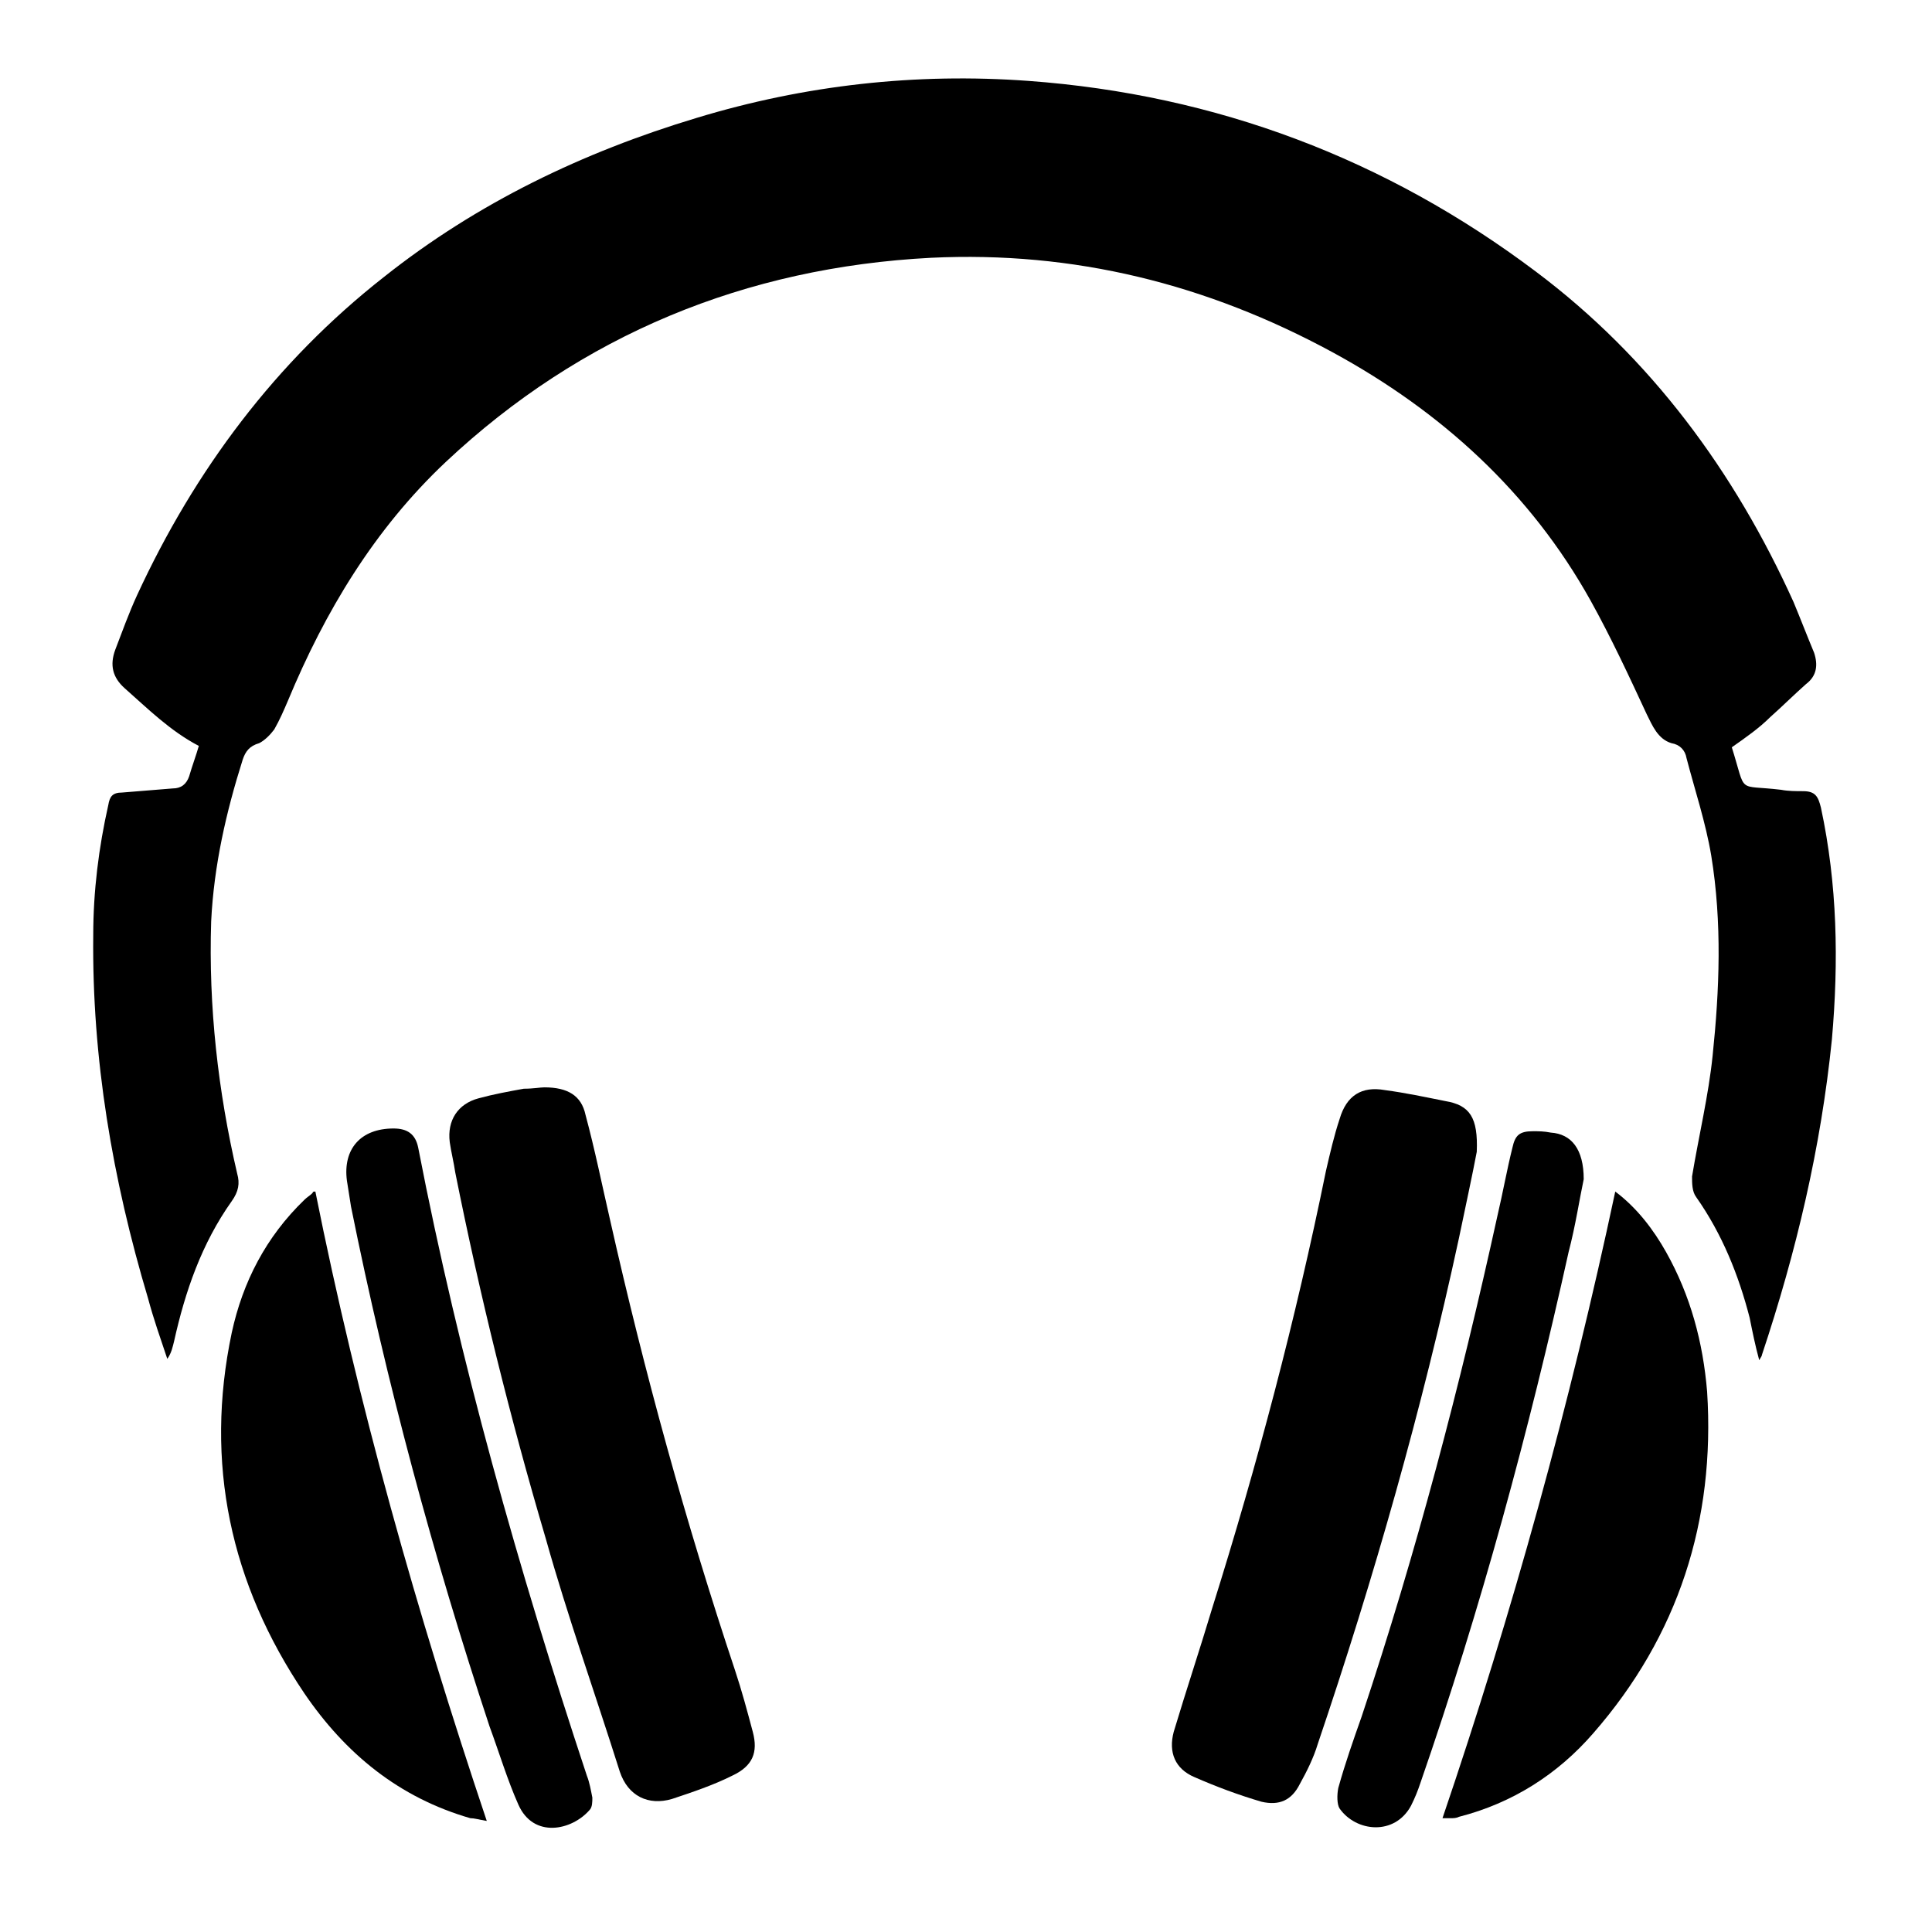 <?xml version="1.0" encoding="utf-8"?>
<!-- Generator: Adobe Illustrator 24.2.3, SVG Export Plug-In . SVG Version: 6.00 Build 0)  -->
<svg version="1.1" id="Capa_1" xmlns="http://www.w3.org/2000/svg" xmlns:xlink="http://www.w3.org/1999/xlink" x="0px" y="0px"
	 viewBox="0 0 140.9 140.9" style="enable-background:new 0 0 140.9 140.9;" xml:space="preserve">
<g id="_x34_GDy9I_1_">
	<g>
		<path d="M126.3,54.5C126.3,54.5,126.3,54.5,126.3,54.5c1.1,3.5,0.3,2.7,3.6,3.1c0.5,0.1,1.1,0.1,1.6,0.1c0.9,0,1.1,0.4,1.3,1.2
			c1.2,5.6,1.3,11.2,0.8,16.9c-0.8,7.9-2.6,15.5-5.1,23c0,0.1-0.1,0.2-0.2,0.4c-0.3-1.1-0.5-2.1-0.7-3.1c-0.8-3.1-2-6.1-3.9-8.8
			c-0.3-0.4-0.3-1-0.3-1.5c0.5-3,1.2-5.9,1.5-8.8c0.5-4.8,0.7-9.7-0.1-14.6c-0.4-2.4-1.2-4.8-1.8-7.1c-0.1-0.6-0.5-1-1.1-1.1
			c-1-0.3-1.4-1.3-1.8-2.1c-1.3-2.8-2.6-5.6-4.1-8.3c-4.4-7.9-10.9-13.8-18.8-18.1c-9.2-5-18.9-7.4-29.3-6.9
			c-13.5,0.7-25.5,5.6-35.4,14.9c-5.2,4.9-8.8,10.9-11.5,17.4c-0.3,0.7-0.6,1.4-1,2.1c-0.3,0.4-0.7,0.8-1.1,1
			c-0.7,0.2-1,0.6-1.2,1.2c-1.2,3.8-2.1,7.7-2.3,11.8c-0.2,6.2,0.5,12.4,1.9,18.4c0.2,0.7,0.1,1.3-0.4,2c-2.2,3.1-3.4,6.6-4.2,10.2
			c-0.1,0.4-0.2,0.9-0.5,1.3c-0.5-1.5-1-2.9-1.4-4.4c-2.6-8.7-4.1-17.5-4-26.5c0-3.2,0.4-6.4,1.1-9.5c0.1-0.6,0.3-0.9,1-0.9
			c1.2-0.1,2.5-0.2,3.7-0.3c0.6,0,1-0.3,1.2-0.9c0.2-0.7,0.5-1.5,0.7-2.2c-2.1-1.1-3.7-2.7-5.4-4.2c-0.9-0.8-1.1-1.7-0.7-2.8
			c0.5-1.3,1-2.7,1.6-4c4.2-9.1,10.1-17,18-23.2c6.8-5.4,14.5-9.1,22.8-11.6c7.9-2.4,16-3.3,24.2-2.7c13.7,1,26.1,5.7,37,13.9
			c8.4,6.3,14.5,14.6,18.8,24.1c0.5,1.2,1,2.5,1.5,3.7c0.3,0.9,0.2,1.7-0.6,2.3c-0.9,0.8-1.7,1.6-2.6,2.4
			C128.3,53.1,127.3,53.8,126.3,54.5z"/>
		<path d="M107.7,84c-0.3,1.6-0.8,3.9-1.3,6.3c-2.7,12.5-6.2,24.8-10.3,36.9c-0.3,1-0.8,2-1.3,2.9c-0.6,1.2-1.5,1.6-2.8,1.3
			c-1.7-0.5-3.3-1.1-4.9-1.8c-1.4-0.6-1.9-1.8-1.5-3.3c0.9-3,1.9-6,2.8-9c3.3-10.5,6.1-21.1,8.3-31.9c0.3-1.3,0.6-2.6,1-3.8
			c0.5-1.7,1.6-2.4,3.3-2.1c1.5,0.2,2.9,0.5,4.4,0.8C107.2,80.6,107.8,81.5,107.7,84z"/>
		<path d="M39.7,79.3c1.7,0,2.7,0.6,3,2c0.7,2.6,1.2,5.1,1.8,7.7c2.5,11.1,5.5,22,9.1,32.8c0.5,1.5,0.9,3,1.3,4.5
			c0.4,1.5,0,2.5-1.5,3.2c-1.4,0.7-2.9,1.2-4.4,1.7c-1.7,0.5-3.2-0.2-3.8-2c-1.8-5.7-3.8-11.3-5.4-17c-2.6-8.8-4.8-17.7-6.6-26.7
			c-0.1-0.7-0.3-1.5-0.4-2.2c-0.2-1.6,0.6-2.8,2.1-3.2c1.1-0.3,2.2-0.5,3.3-0.7C38.9,79.4,39.4,79.3,39.7,79.3z"/>
		<path d="M117.8,86.9c1.6,1.2,2.8,2.8,3.7,4.4c1.8,3.2,2.7,6.6,3,10.2c0.6,9.4-2.1,17.8-8.3,24.9c-2.6,3-5.9,5.1-9.8,6.1
			c-0.2,0.1-0.4,0.1-0.6,0.1c-0.1,0-0.2,0-0.6,0C110.3,117.6,114.5,102.4,117.8,86.9z"/>
		<path d="M23,86.9c3.1,15.5,7.4,30.7,12.5,45.9c-0.6-0.1-0.9-0.2-1.2-0.2c-5.2-1.5-9.1-4.7-12.1-9.1c-5.4-8-7.3-16.8-5.3-26.3
			c0.8-3.7,2.5-7,5.3-9.7c0.2-0.2,0.4-0.3,0.6-0.5C22.8,86.9,22.9,86.9,23,86.9z"/>
		<path d="M115.5,86c-0.3,1.4-0.6,3.4-1.1,5.3c-2.9,13.1-6.4,26-10.8,38.7c-0.2,0.6-0.4,1.1-0.7,1.7c-1.2,2.2-4,1.9-5.2,0.2
			c-0.2-0.3-0.2-1-0.1-1.5c0.5-1.8,1.1-3.5,1.7-5.2c4-12,7.2-24.2,9.9-36.5c0.4-1.7,0.7-3.4,1.1-5c0.2-0.9,0.5-1.2,1.5-1.2
			c0.4,0,0.8,0,1.3,0.1C114.6,82.7,115.5,83.8,115.5,86z"/>
		<path d="M28.7,82.3c1,0,1.6,0.4,1.8,1.4c3,15.5,7.3,30.7,12.3,45.8c0.2,0.5,0.3,1.1,0.4,1.6c0,0.3,0,0.7-0.2,0.9
			c-1.3,1.5-4.1,2.1-5.2-0.4c-0.8-1.8-1.4-3.8-2.1-5.7c-4.1-12.4-7.5-25-10.1-37.9c-0.1-0.6-0.2-1.3-0.3-1.9
			C25,83.8,26.3,82.3,28.7,82.3z"/>
	</g>
</g>
</svg>
